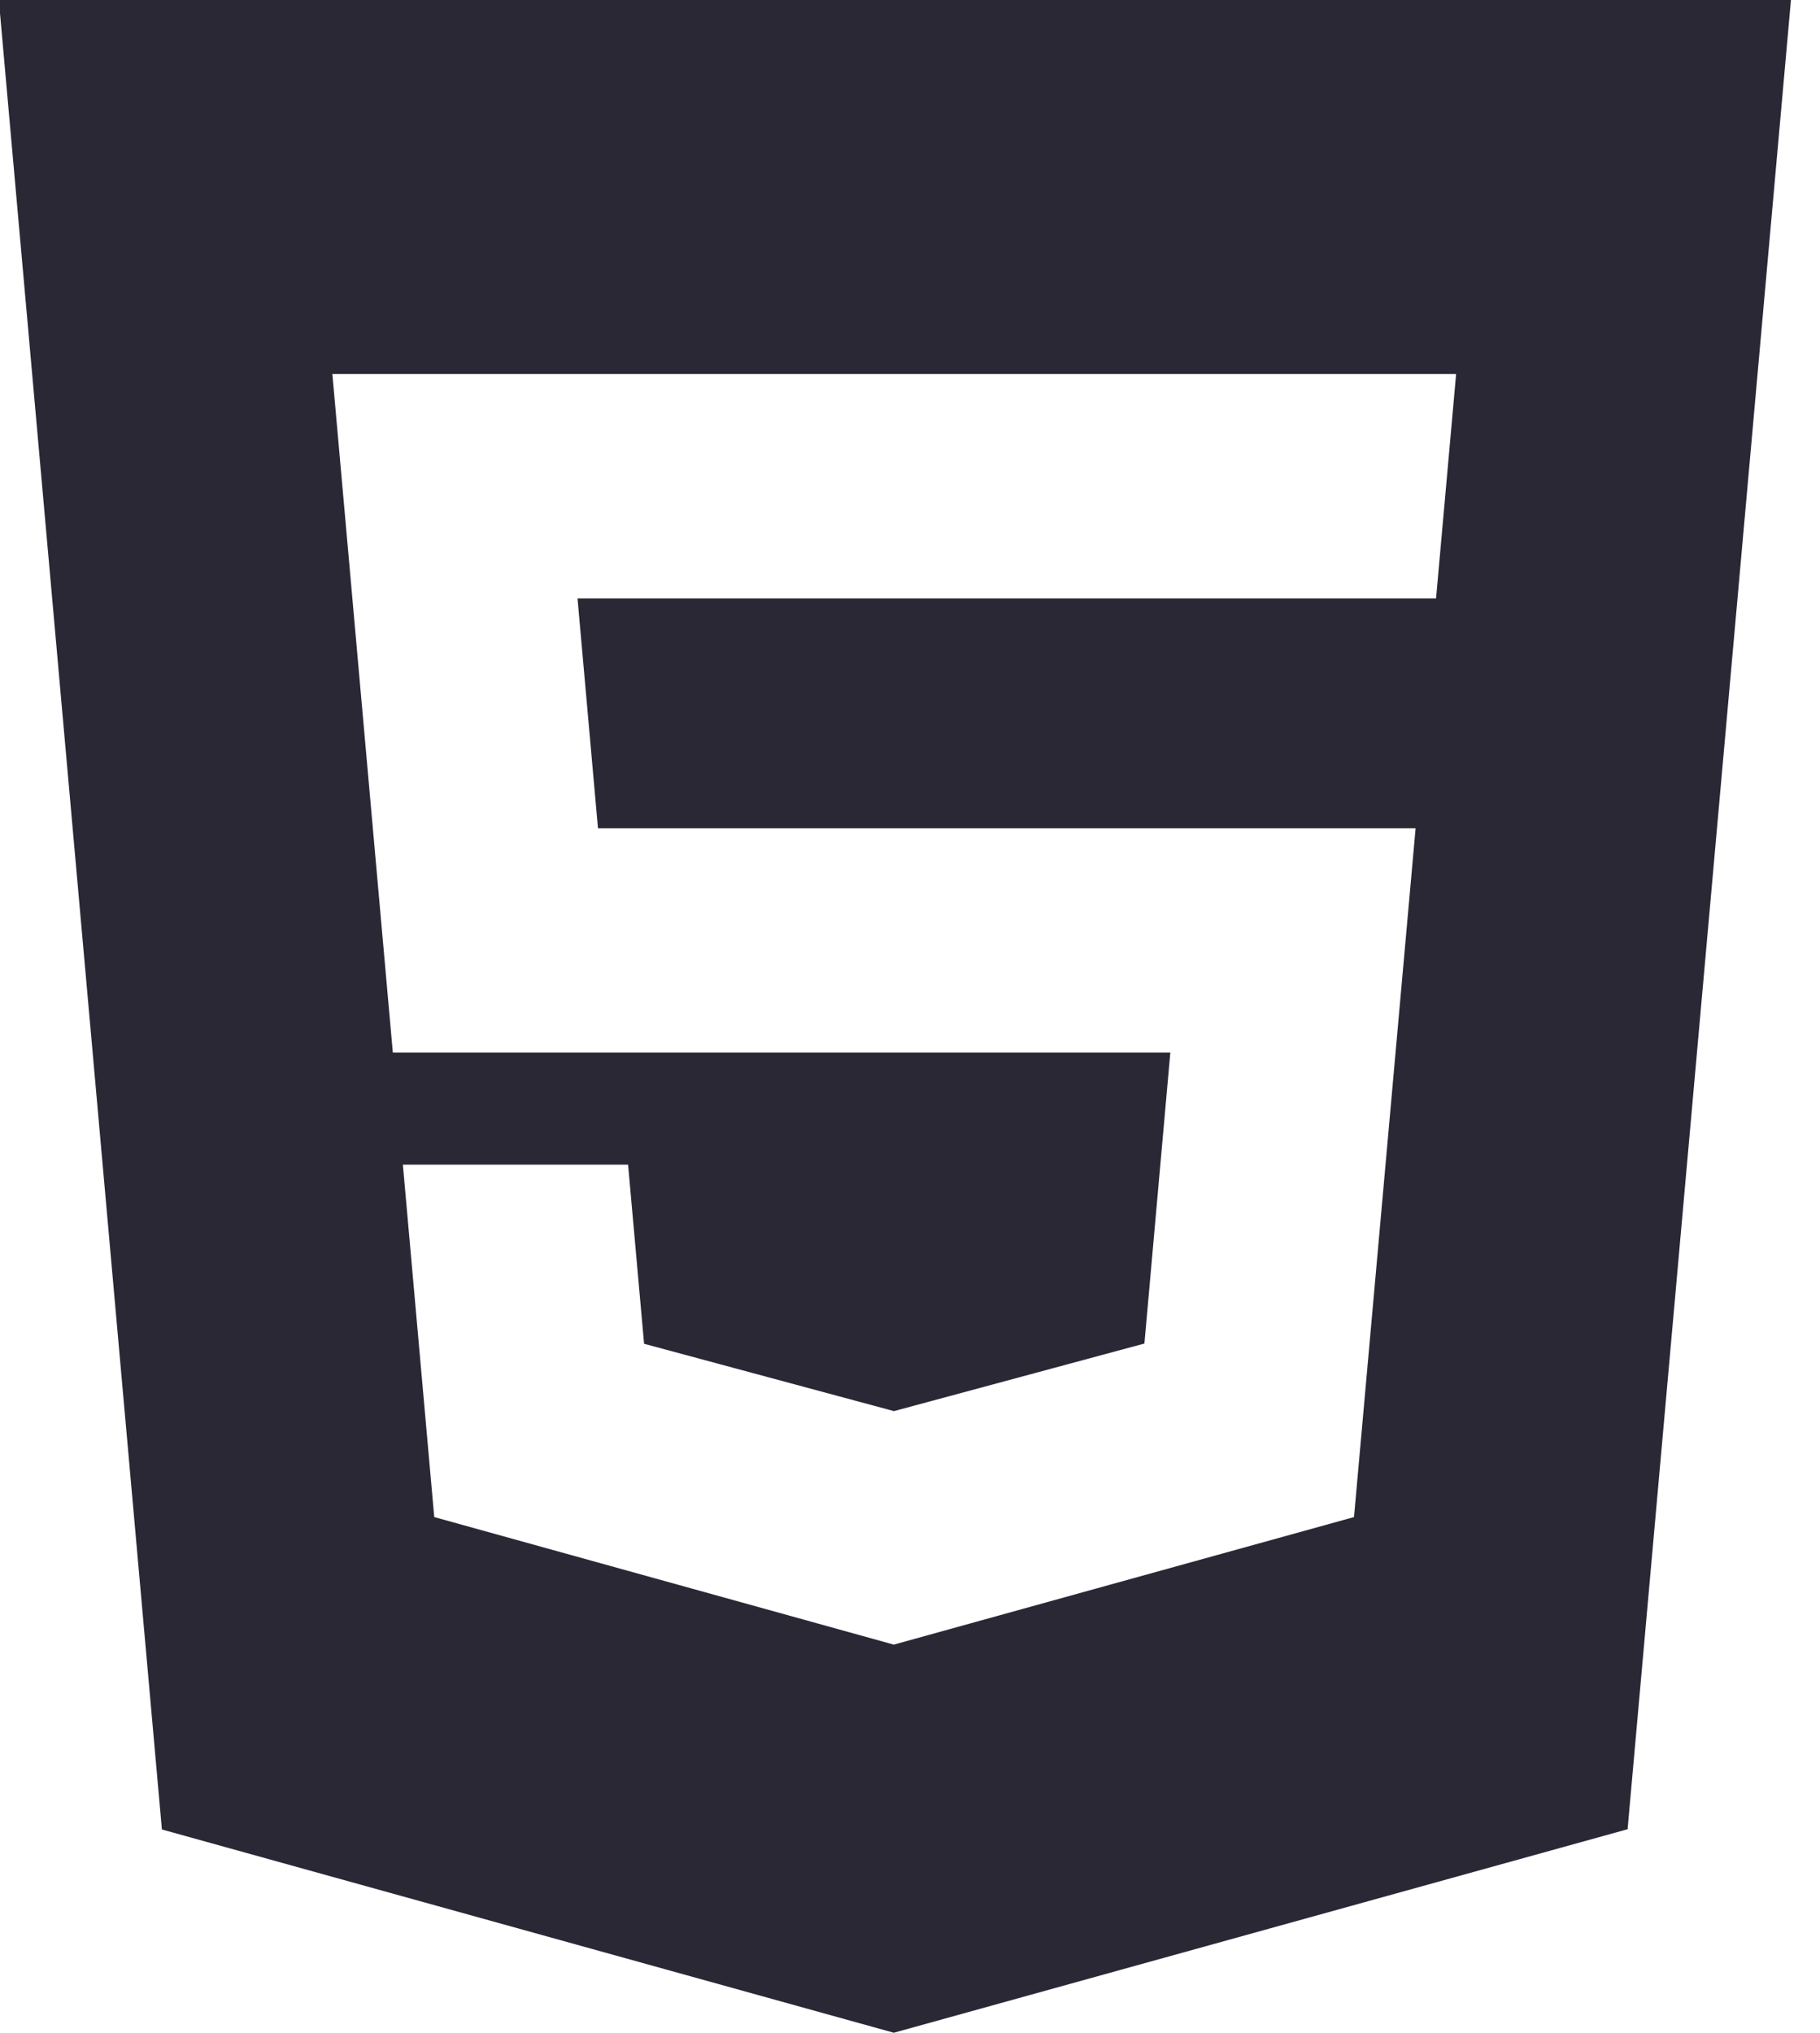 <svg width="120" height="134" viewBox="0 0 120 134" fill="none" xmlns="http://www.w3.org/2000/svg" xmlns:xlink="http://www.w3.org/1999/xlink">
<path d="M-0.078,0L10.675,120.6L58.932,134L107.314,120.583L118.085,0L-0.07,0L-0.078,0ZM94.677,39.446L38.078,39.446L39.427,54.597L93.337,54.597L89.275,100.006L58.932,108.414L28.631,100.006L26.563,76.774L41.412,76.774L42.467,88.582L58.94,93.021L58.974,93.013L75.456,88.566L77.164,69.387L25.901,69.387L21.915,24.656L96.008,24.656L94.685,39.446L94.677,39.446Z" fill="#2A2835"/>
</svg>
